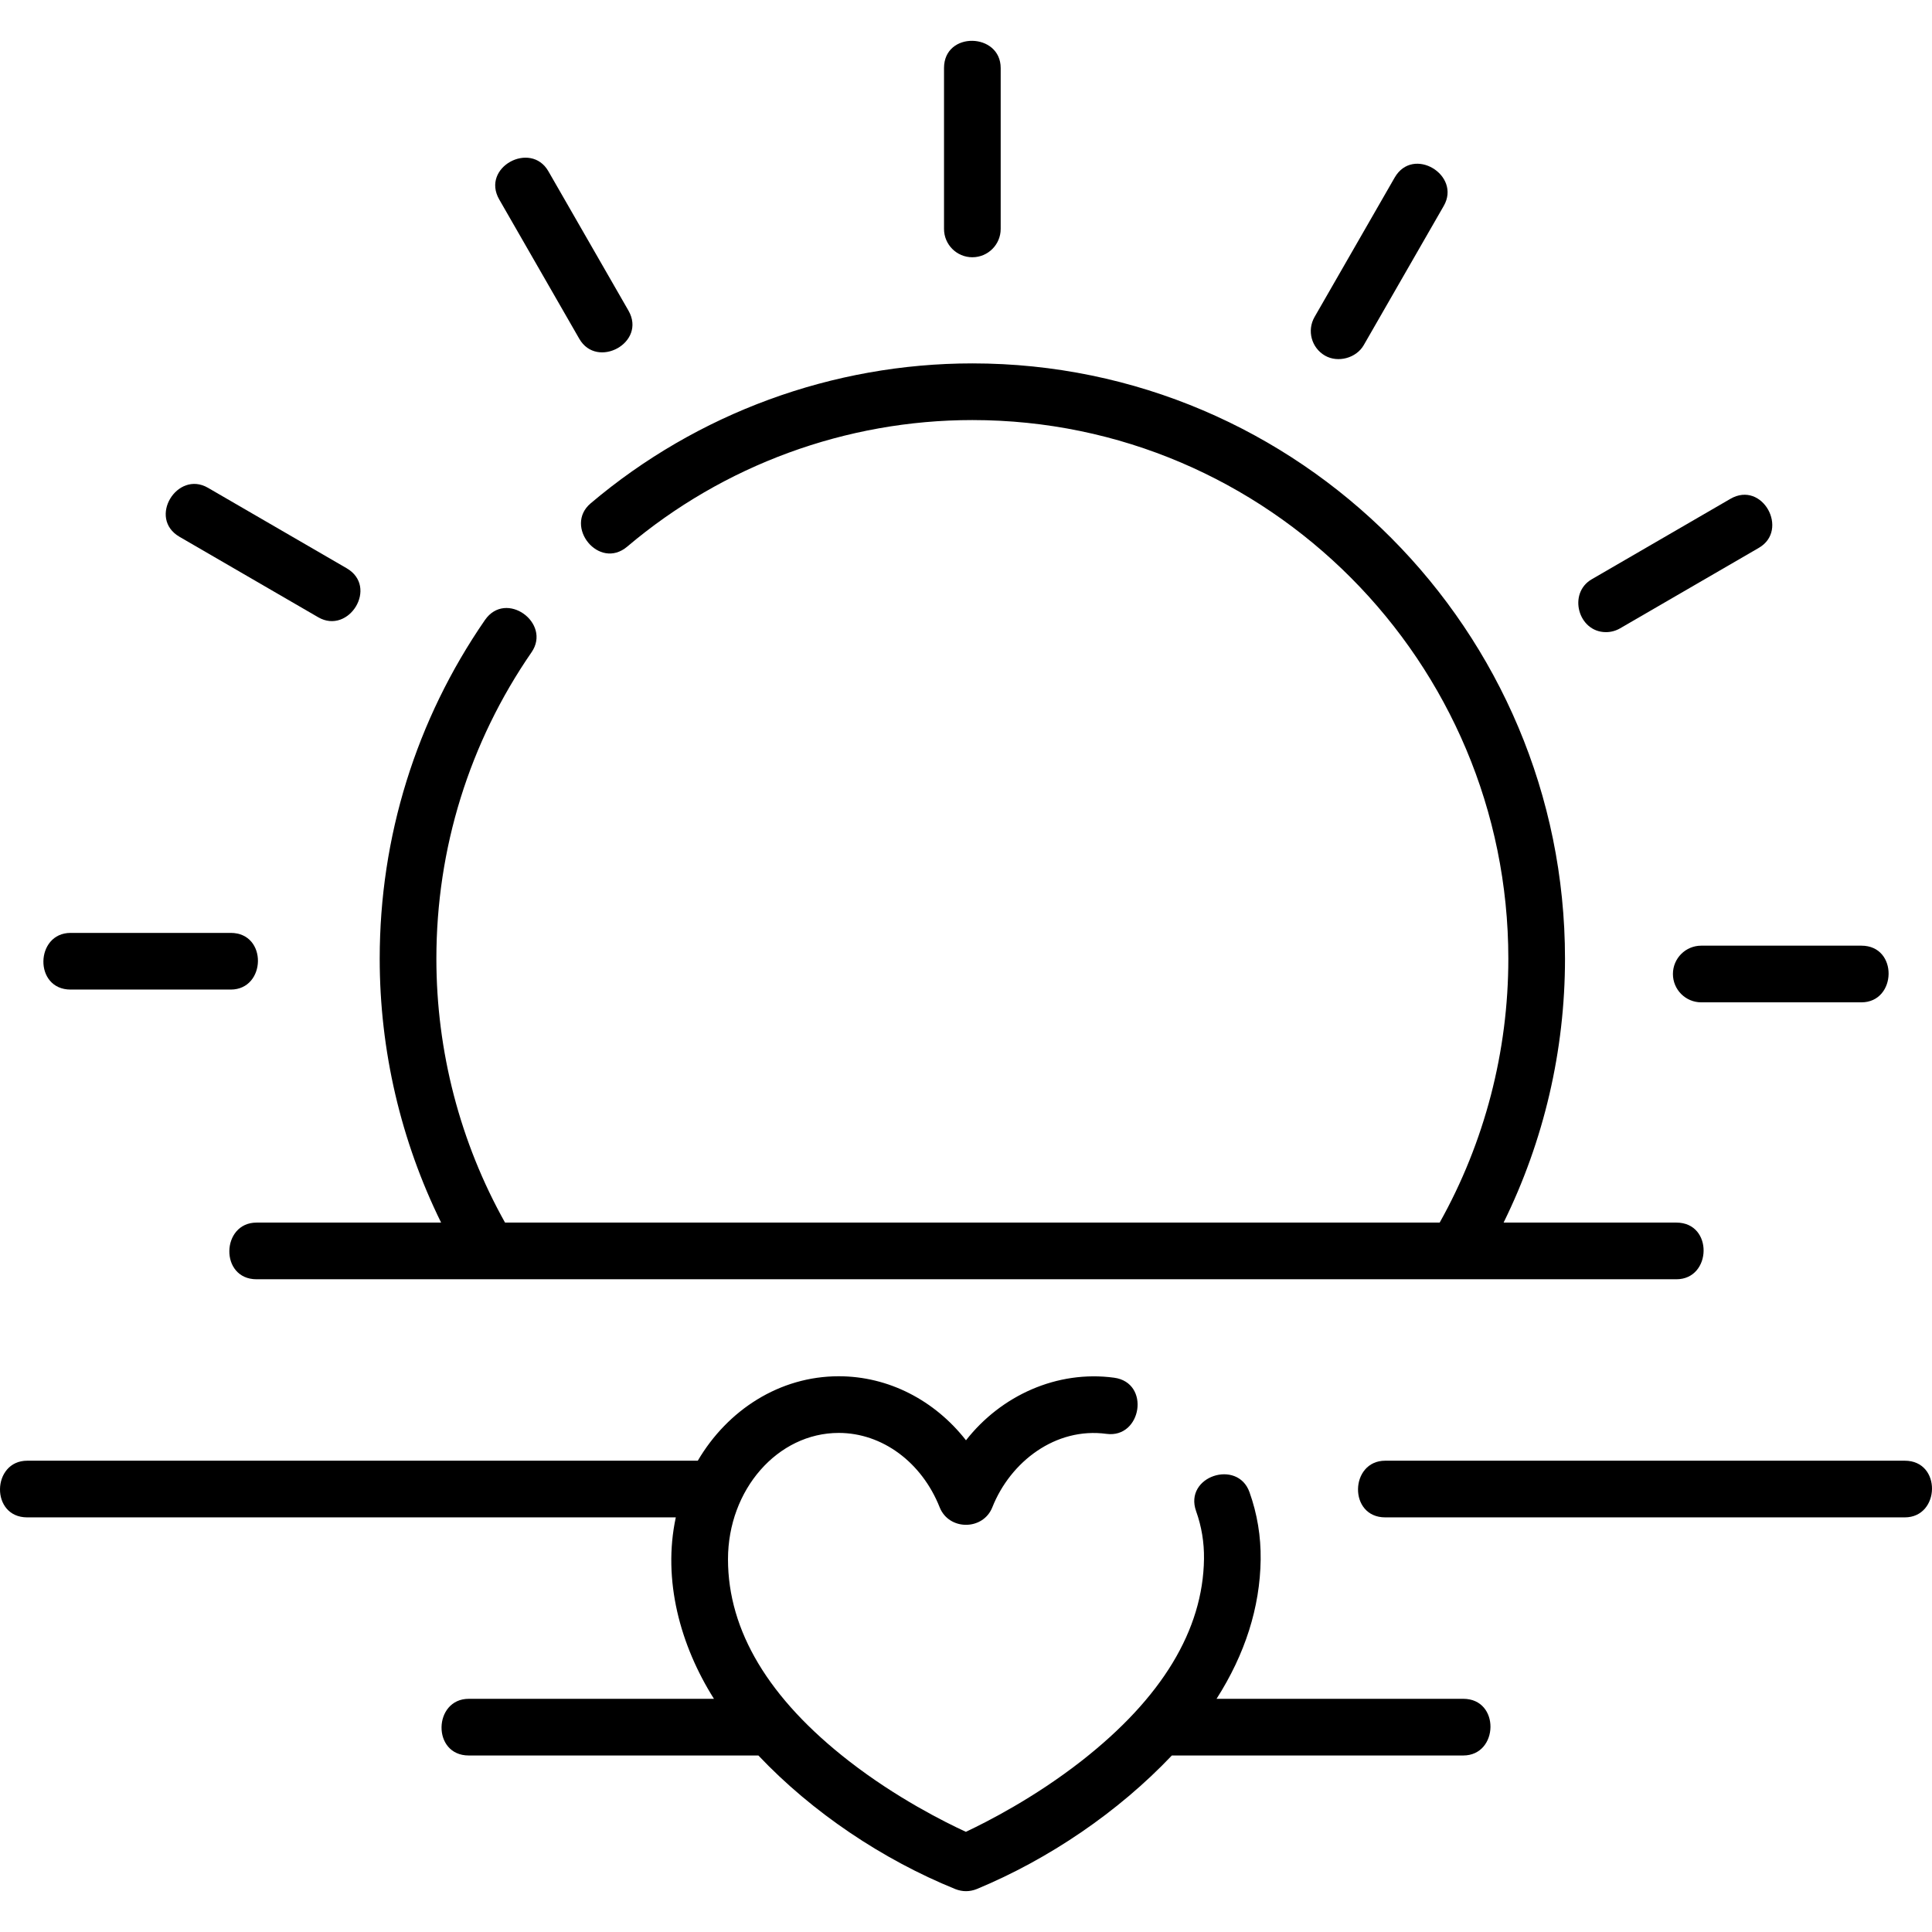 <svg id="Layer_1" enable-background="new 0 0 511.401 511.401" height="512" viewBox="0 0 511.401 511.401" width="512" xmlns="http://www.w3.org/2000/svg"><g><path d="m257.382 68.095c4.142 0 7.5-3.357 7.5-7.5v-42.588c0-9.386-15-9.813-15 0v42.589c0 4.142 3.358 7.499 7.5 7.499z"/><path d="m153.342 89.684c4.681 8.143 17.892 1.031 13.006-7.475l-21.195-36.883c-4.678-8.137-17.894-1.034-13.006 7.475z"/><path d="m47.519 142.092 36.711 21.294c8.112 4.708 16.018-8.049 7.526-12.975l-36.711-21.294c-8.118-4.711-16.015 8.051-7.526 12.975z"/><path d="m18.687 261.939h42.39c9.386 0 9.813-15 0-15h-42.39c-9.385 0-9.813 15 0 15z"/><path d="m442.823 257.819c0 4.143 3.358 7.5 7.5 7.5h42.39c9.386 0 9.813-15 0-15h-42.39c-4.142 0-7.5 3.357-7.5 7.5z"/><path d="m425.097 167.327c1.277 0 2.572-.326 3.756-1.014l36.711-21.294c8.119-4.709.961-17.901-7.526-12.975l-36.711 21.294c-6.369 3.694-3.594 13.989 3.77 13.989z"/><path d="m350.732 94.139c3.419 1.965 8.273.656 10.24-2.766l21.195-36.882c4.675-8.138-8.115-15.982-13.006-7.475l-21.195 36.882c-2.064 3.593-.825 8.177 2.766 10.241z"/><path d="m67.907 323.621c-9.386 0-9.813 15 0 15h375.838c9.386 0 9.813-15 0-15h-45.745c10.653-21.622 16.256-45.52 16.256-69.857 0-86.886-70.373-157.573-156.874-157.573-36.941 0-72.826 13.157-101.042 37.049-7.163 6.065 2.205 17.791 9.692 11.447 25.512-21.601 57.954-33.496 91.35-33.496 78.229 0 141.874 63.958 141.874 142.573 0 24.55-6.272 48.609-18.174 69.857h-247.399c-11.902-21.248-18.174-45.307-18.174-69.857 0-29.168 8.712-57.217 25.194-81.112 5.329-7.726-6.778-16.596-12.348-8.518-18.217 26.412-27.847 57.406-27.847 89.63 0 24.338 5.603 48.235 16.256 69.857z"/><path d="m504.2 386.649h-137.53c-9.386 0-9.813 15 0 15h137.53c9.386 0 9.813-15 0-15z"/><path d="m387.326 449.677h-65.306c7.533-11.787 11.506-24.193 11.677-36.834.083-6.143-.914-12.158-2.961-17.879-3.163-8.837-17.43-4.184-14.123 5.055 1.442 4.029 2.144 8.275 2.085 12.621-.254 18.837-11.142 36.812-32.358 53.425-12.512 9.797-25.173 16.233-30.673 18.818-5.543-2.553-18.319-8.927-30.895-18.692-21.281-16.524-32.072-34.508-32.072-53.449 0-18.443 13.149-33.448 29.313-33.448 11.479 0 21.966 7.728 26.716 19.687 2.455 6.183 11.485 6.183 13.94 0 4.811-12.115 16.794-21.258 30.219-19.438 9.302 1.252 11.735-13.549 2.011-14.865-15.073-2.036-29.915 4.701-39.2 16.568-8.282-10.585-20.509-16.951-33.687-16.951-15.651 0-29.422 8.925-37.307 22.355h-177.505c-9.386 0-9.813 15 0 15h171.685c-3.569 16.587 1.19 33.918 10.099 48.028h-64.909c-9.386 0-9.813 15 0 15h76.669c14.241 15.058 32.894 27.561 52.137 35.367 1.899.741 3.797.733 5.693-.023 19.063-7.908 37.445-20.398 51.613-35.344h77.14c9.385-.001 9.812-15.001-.001-15.001z"/></g></svg>